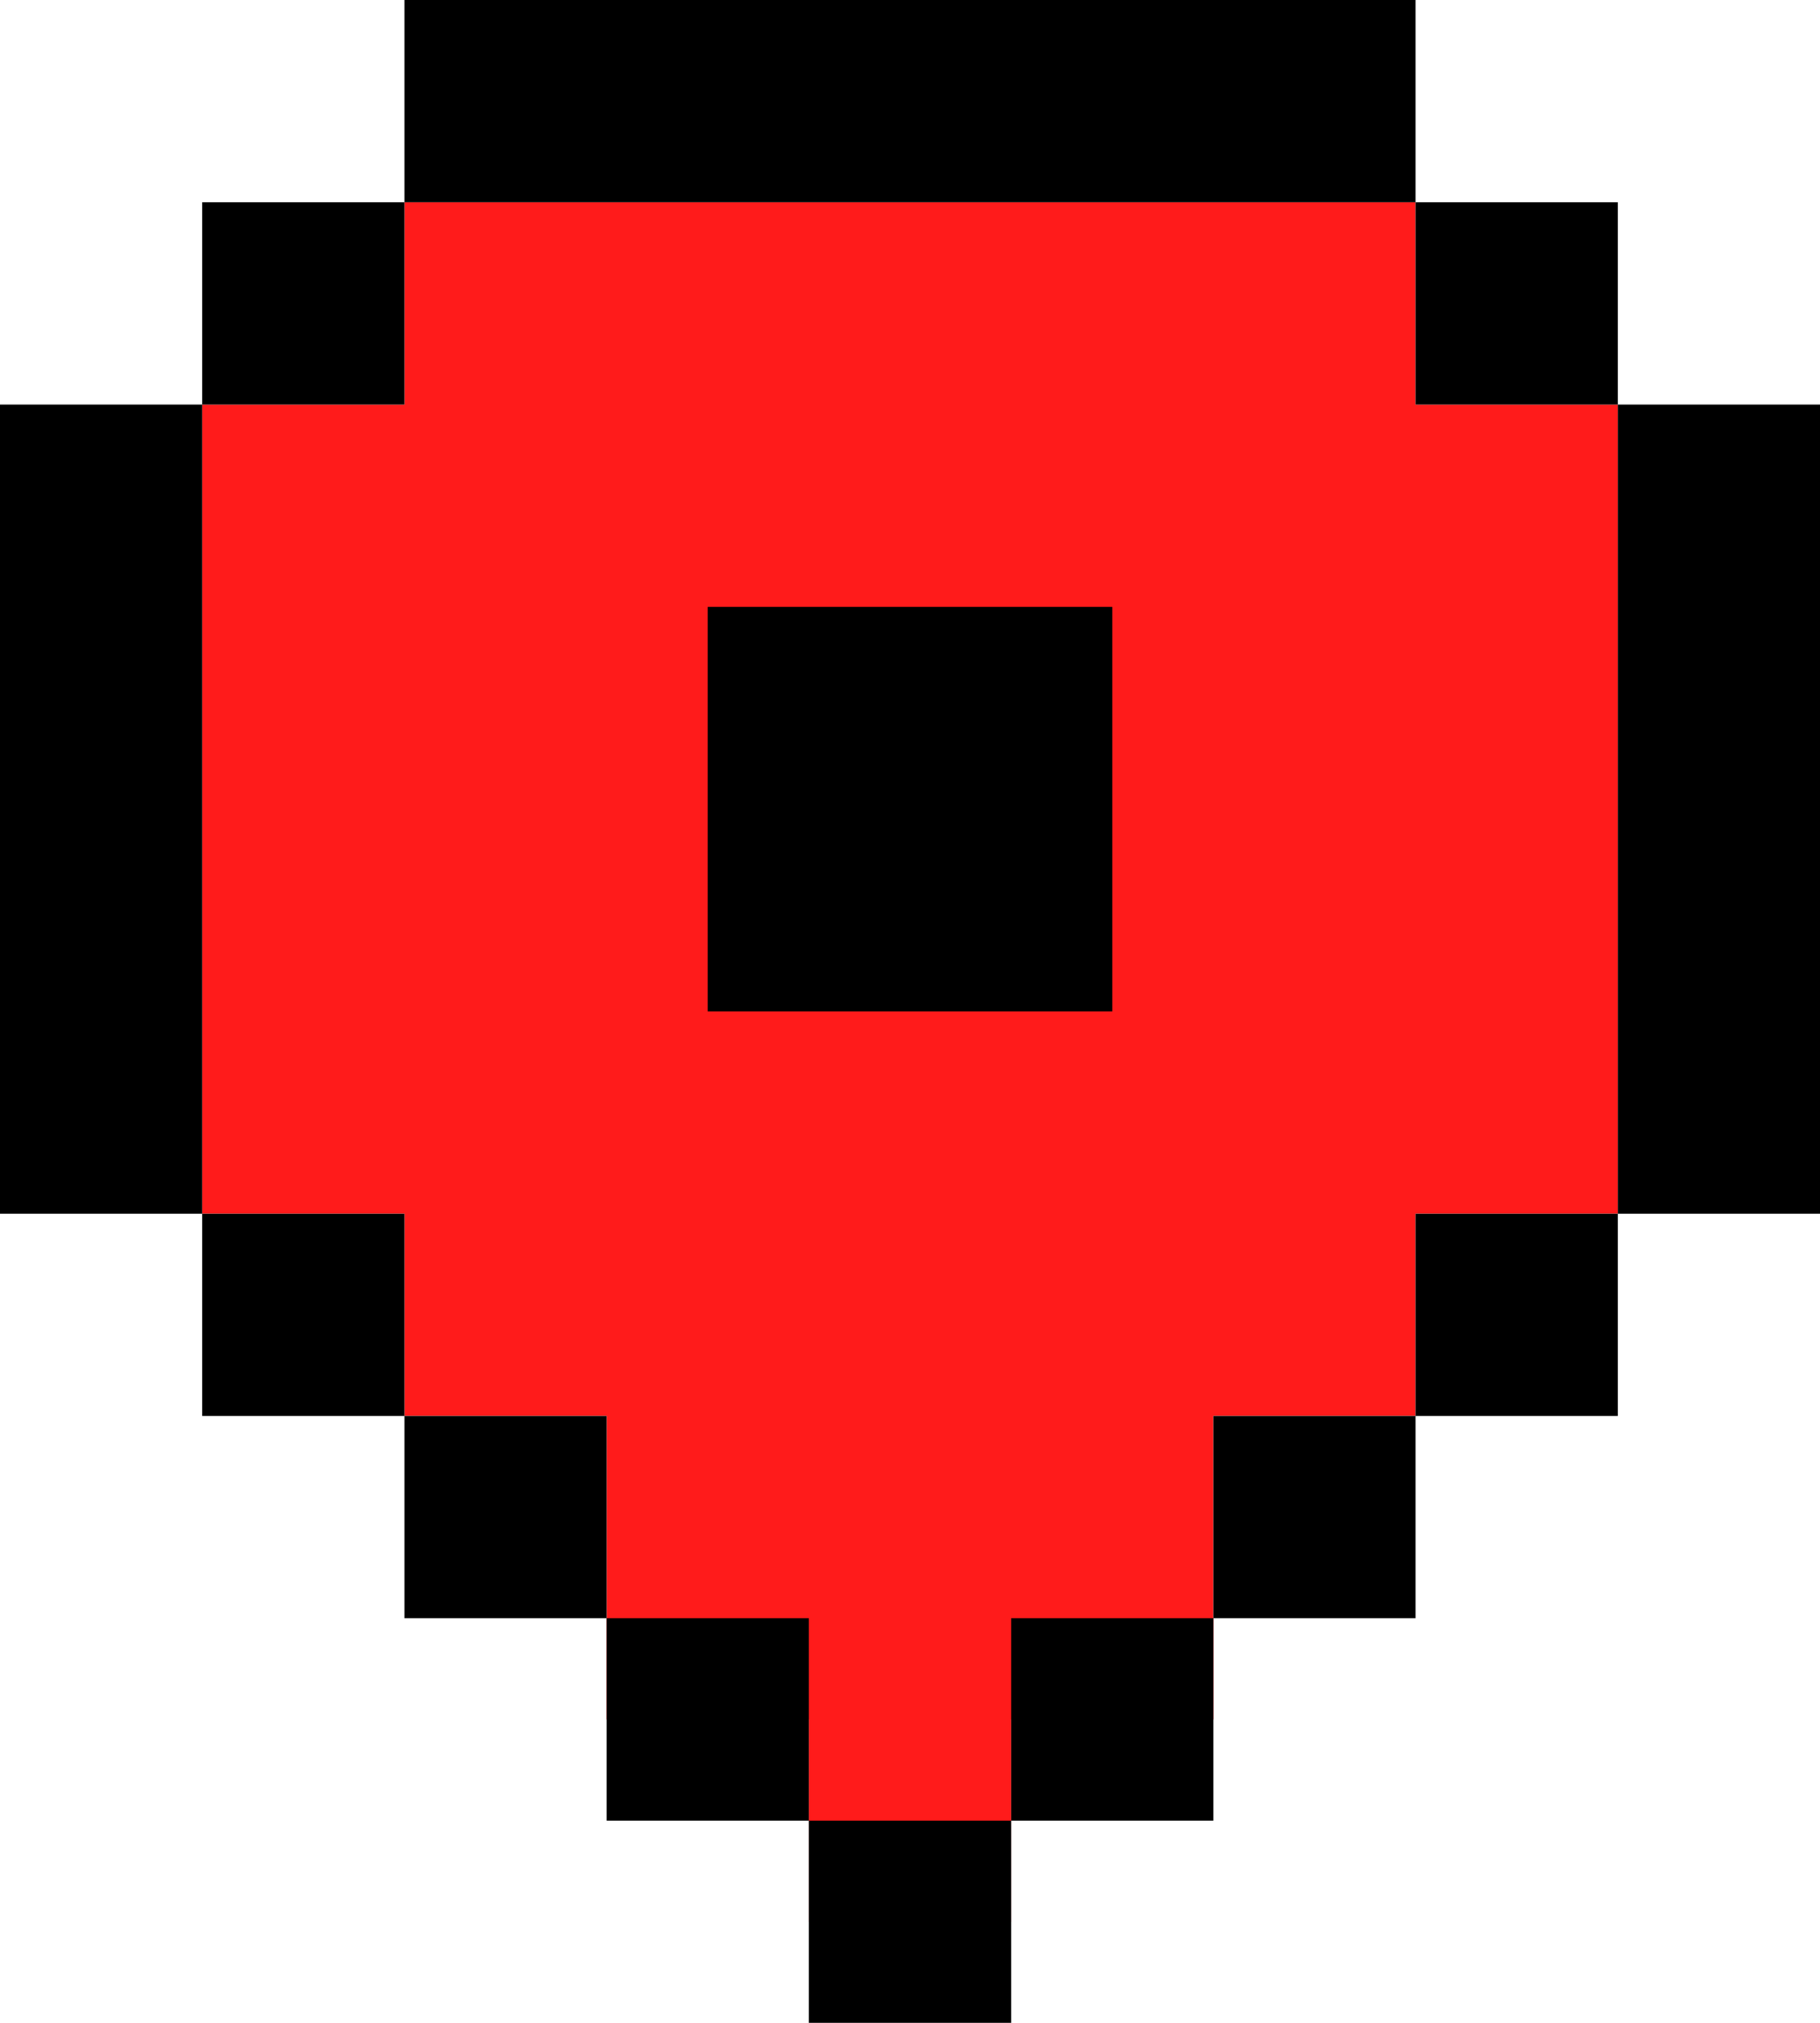 <svg width="18" height="20" viewBox="0 0 18 20" fill="none" xmlns="http://www.w3.org/2000/svg">
<rect x="4" y="2" width="10" height="8" fill="#FF1B1B"/>
<rect x="4" y="6" width="10" height="8" fill="#FF1B1B"/>
<rect x="6" y="9" width="6" height="8" fill="#FF1B1B"/>
<rect x="8" y="11" width="2" height="8" fill="#FF1B1B"/>
<rect x="2" y="4" width="14" height="8" fill="#FF1B1B"/>
<path d="M4 0H14V2H4V0ZM2 4V2H4V4H2ZM2 12H0V4H2V12ZM4 14H2V12H4V14ZM6 16H4V14H6V16ZM8 18H6V16H8V18ZM10 18V20H8V18H10ZM12 16V18H10V16H12ZM14 14V16H12V14H14ZM16 12V14H14V12H16ZM16 4H18V12H16V4ZM16 4V2H14V4H16ZM11 6H7V10H11V6Z" fill="black"/>
</svg>

